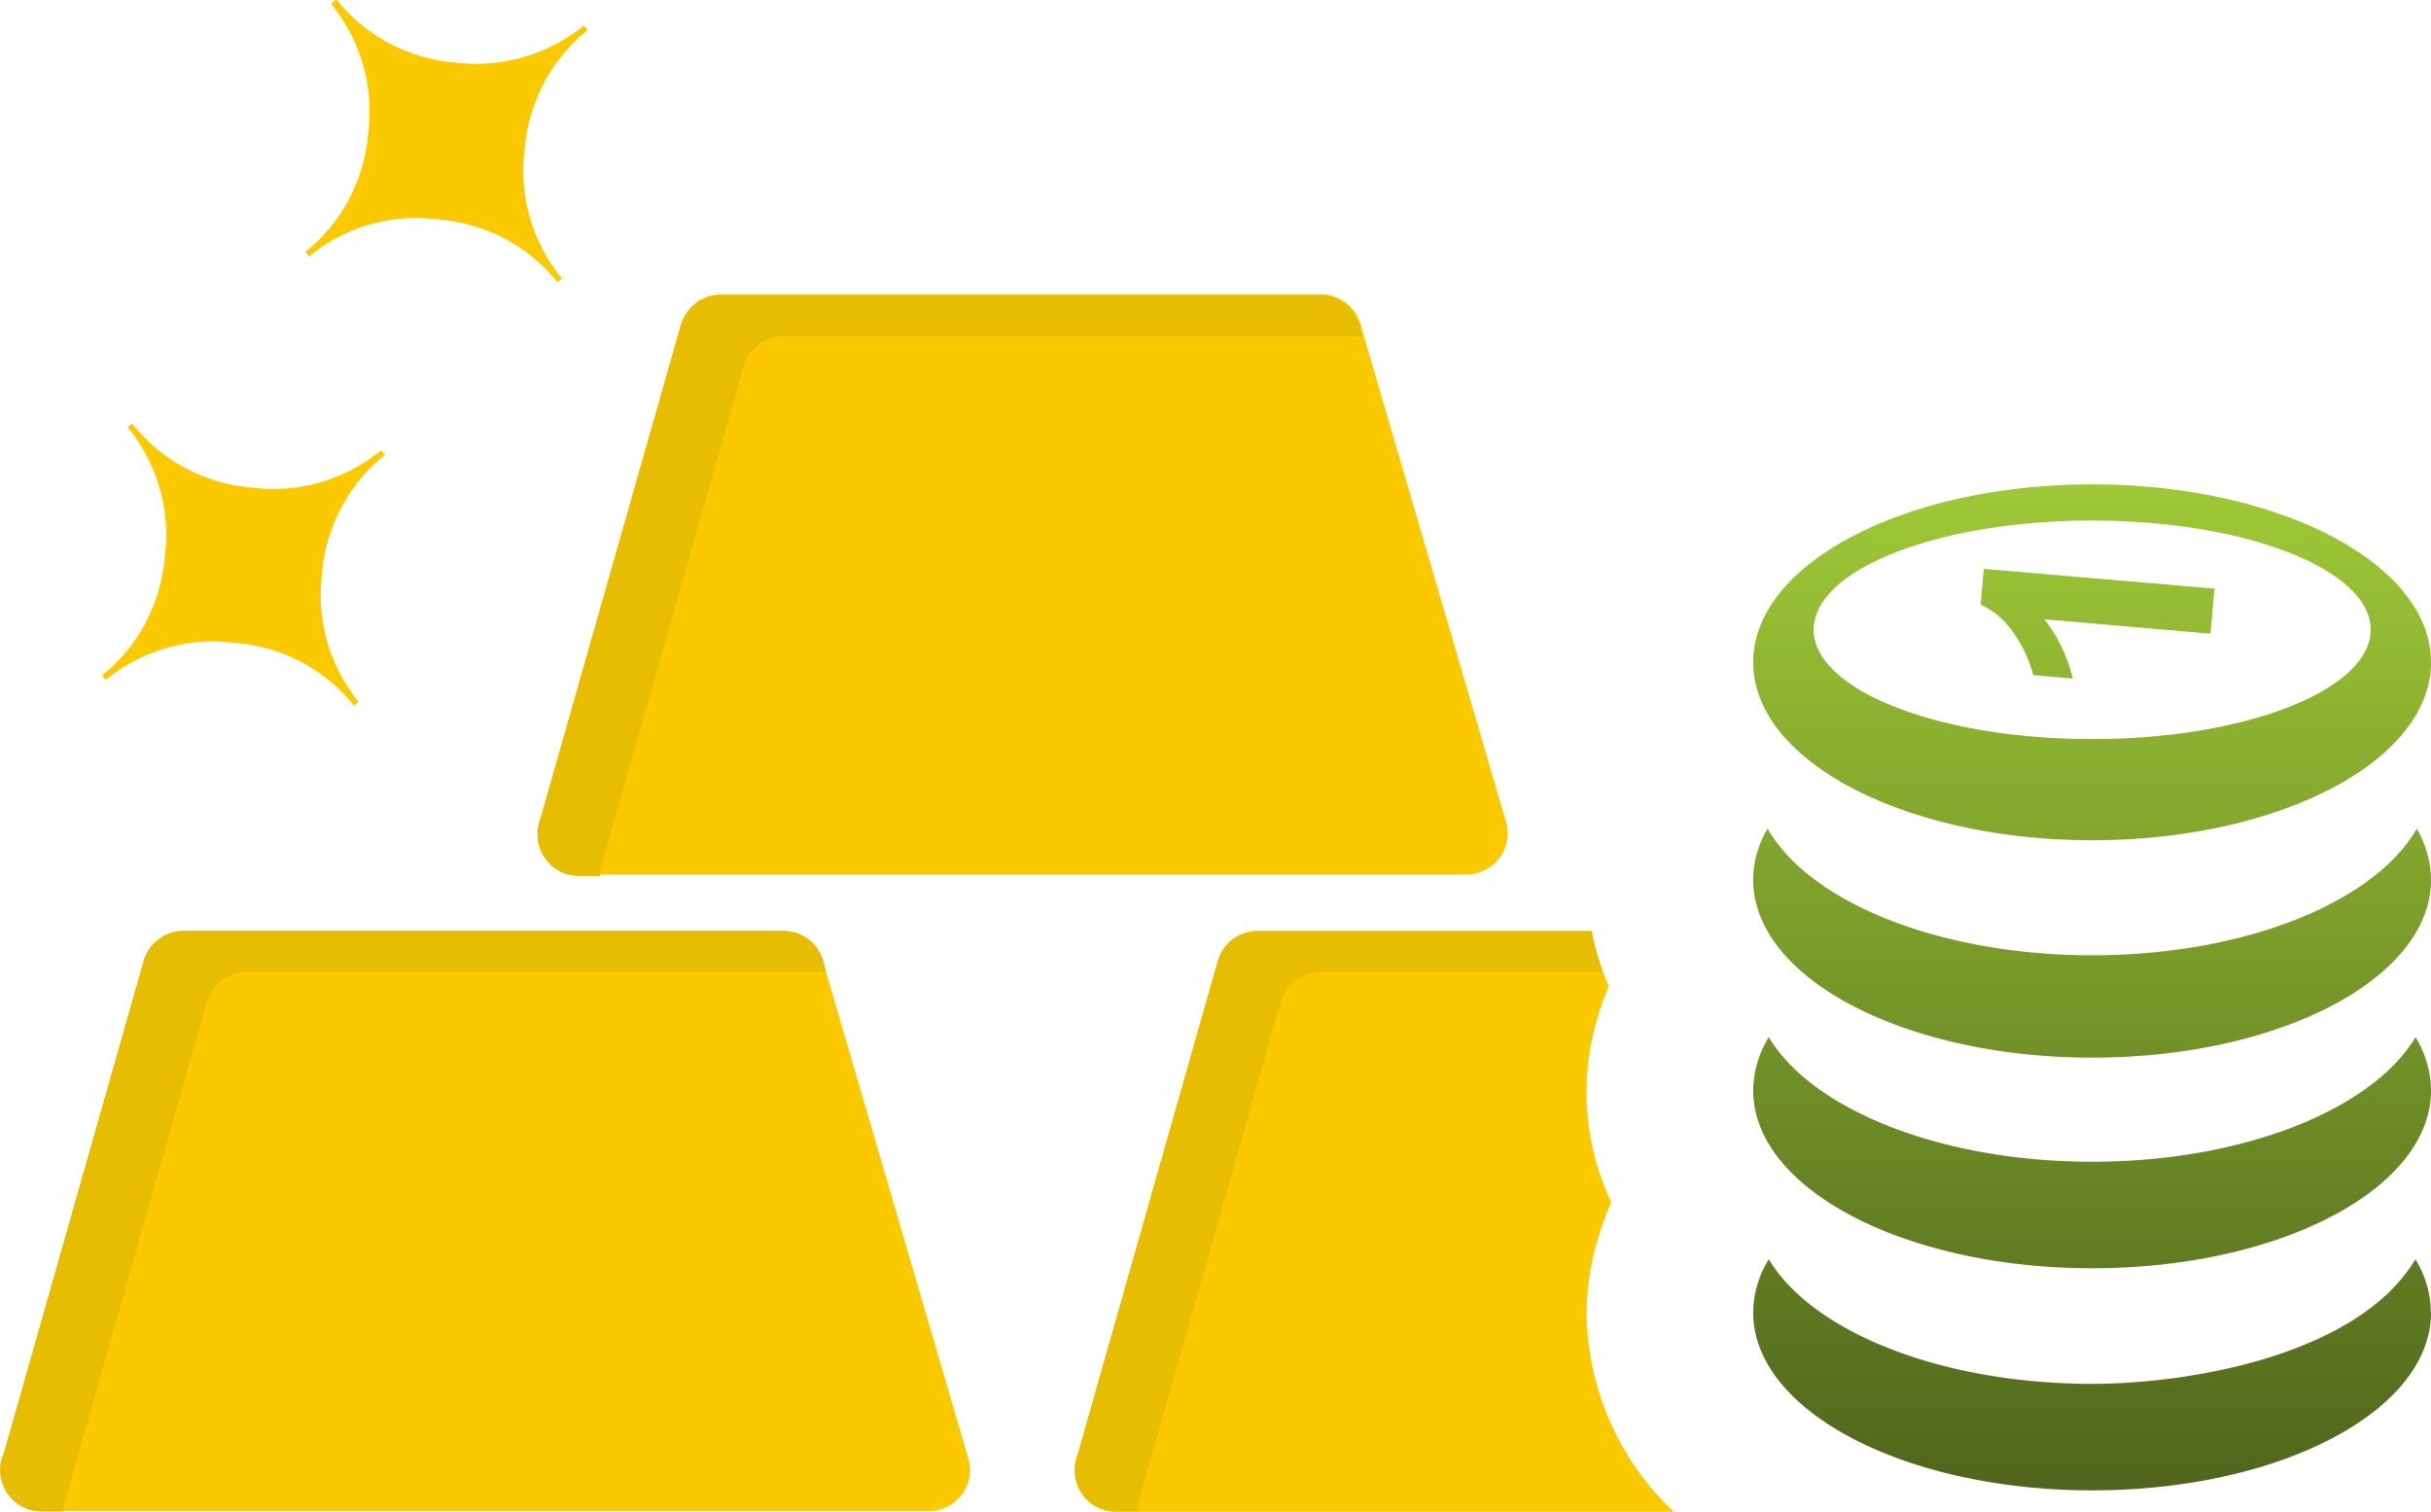 <svg xmlns="http://www.w3.org/2000/svg" xmlns:xlink="http://www.w3.org/1999/xlink" width="97.001" height="60.326" viewBox="0 0 97.001 60.326"><defs><linearGradient id="a" x1="0.5" x2="0.5" y2="1" gradientUnits="objectBoundingBox"><stop offset="0" stop-color="#9fc937"/><stop offset="1" stop-color="#50651c"/></linearGradient></defs><g transform="translate(0.031)"><path d="M27.275,35.857,32.9,16.08a1.642,1.642,0,0,1,1.578-1.2H58.448a1.649,1.649,0,0,1,1.578,1.326L65.8,35.936a1.642,1.642,0,0,1-1.113,2.028,1.578,1.578,0,0,1-.458.071h-35.4A1.642,1.642,0,0,1,27.18,36.4a1.618,1.618,0,0,1,.095-.568Z" transform="translate(-5.736 -3.137)" fill="#fac900" fill-rule="evenodd"/><path d="M16.61,0l-.182.15a6.755,6.755,0,0,1,1.484,5.169,6.763,6.763,0,0,1-2.5,4.735l.142.182A6.708,6.708,0,0,1,20.729,8.76a6.755,6.755,0,0,1,4.735,2.494l.182-.142a6.771,6.771,0,0,1-1.484-5.177A6.8,6.8,0,0,1,26.672,1.2l-.15-.182A6.787,6.787,0,0,1,21.4,2.494,6.748,6.748,0,0,1,16.665,0Z" transform="translate(-3.255)" fill="#fac900" fill-rule="evenodd"/><path d="M.088,68.055,5.707,48.27a1.657,1.657,0,0,1,1.578-1.2H31.261A1.642,1.642,0,0,1,32.84,48.4l5.769,19.73A1.634,1.634,0,0,1,37.5,70.154a1.578,1.578,0,0,1-.458.063H1.643A1.642,1.642,0,0,1,.064,68.023Z" transform="translate(0 -9.923)" fill="#fac900" fill-rule="evenodd"/><path d="M54.4,68.055,60.015,48.27a1.657,1.657,0,0,1,1.578-1.2H74.931a10.638,10.638,0,0,0,.687,2.2,11.587,11.587,0,0,0-.442,1.247A10.26,10.26,0,0,0,75.72,57.9a11.049,11.049,0,0,0-.545,1.484,10.606,10.606,0,0,0-.442,2.912,11.049,11.049,0,0,0,3.48,7.955H55.951a1.642,1.642,0,0,1-1.642-1.634,1.334,1.334,0,0,1,.095-.56Z" transform="translate(-11.455 -9.923)" fill="#fac900" fill-rule="evenodd"/><path d="M27.228,35.915l5.627-19.777a1.649,1.649,0,0,1,1.578-1.207H58.4a1.649,1.649,0,0,1,1.578,1.326l.095.308H36.943a1.649,1.649,0,0,0-1.578,1.2L29.737,37.548h0a1.578,1.578,0,0,0-.095.552H28.79a1.642,1.642,0,0,1-1.642-1.634,1.286,1.286,0,0,1,.079-.56Z" transform="translate(-5.729 -3.147)" fill="#e6bd00" fill-rule="evenodd"/><path d="M.095,68.057,5.714,48.272A1.649,1.649,0,0,1,7.292,47.08H31.268A1.642,1.642,0,0,1,32.846,48.4l.095.308H9.8A1.649,1.649,0,0,0,8.223,49.9L2.6,69.682h0a1.428,1.428,0,0,0-.095.552H1.642A1.642,1.642,0,0,1,0,68.609a1.578,1.578,0,0,1,.095-.552Z" transform="translate(-0.007 -9.925)" fill="#e3b600" fill-rule="evenodd"/><path d="M.095,68.057,5.714,48.272A1.649,1.649,0,0,1,7.292,47.08H31.268A1.642,1.642,0,0,1,32.846,48.4l.095.308H9.8A1.649,1.649,0,0,0,8.223,49.9L2.6,69.682h0a1.428,1.428,0,0,0-.095.552H1.642A1.642,1.642,0,0,1,0,68.609a1.578,1.578,0,0,1,.095-.552Z" transform="translate(-0.007 -9.925)" fill="#e6bd00" fill-rule="evenodd"/><path d="M54.4,68.057l5.619-19.785A1.649,1.649,0,0,1,61.6,47.08H74.931a11.263,11.263,0,0,0,.442,1.626H64.1A1.673,1.673,0,0,0,62.525,49.9L56.9,69.682h0a1.578,1.578,0,0,0-.095.552h-.852A1.642,1.642,0,0,1,54.31,68.6a1.278,1.278,0,0,1,.095-.552Z" transform="translate(-11.455 -9.925)" fill="#e6bd00" fill-rule="evenodd"/><path d="M6.33,21.42l-.182.142a6.763,6.763,0,0,1,1.484,5.169,6.763,6.763,0,0,1-2.5,4.735l.142.182a6.74,6.74,0,0,1,5.177-1.476,6.732,6.732,0,0,1,4.735,2.5l.182-.15a6.763,6.763,0,0,1-1.46-5.122,6.771,6.771,0,0,1,2.51-4.735l-.15-.182A6.763,6.763,0,0,1,11.1,23.969a6.8,6.8,0,0,1-4.735-2.5Z" transform="translate(-1.088 -4.515)" fill="#fac900" fill-rule="evenodd"/><path d="M115.04,46.548a4.159,4.159,0,0,1,.616,2.123c0,3.946-6.061,7.1-13.519,7.1s-13.527-3.157-13.527-7.1a4.112,4.112,0,0,1,.623-2.123c1.72,2.881,6.842,4.972,12.9,4.972S113.32,49.428,115.04,46.548Zm.616,10.986c0,3.946-6.053,7.1-13.519,7.1s-13.527-3.157-13.527-7.1a4.1,4.1,0,0,1,.623-2.123c1.72,2.881,6.842,4.972,12.9,4.972,4,0,10.646-1.184,12.9-4.972a4.1,4.1,0,0,1,.616,2.123Zm-8.642-28.845-.158,1.76-6.629-.576a6.124,6.124,0,0,1,1.136,2.368L99.785,32.1a5.169,5.169,0,0,0-.718-1.578,3.2,3.2,0,0,0-1.381-1.231l.126-1.428,9.226.789Zm-4.877-2.754c6.132,0,11.112,1.957,11.112,4.356s-4.98,4.364-11.112,4.364S91.025,32.7,91.025,30.291,96,25.934,102.137,25.934Zm0-1.444c7.458,0,13.519,3.157,13.519,7.1s-6.061,7.1-13.519,7.1-13.527-3.157-13.527-7.1,6.061-7.1,13.527-7.1Zm12.951,13.74a4.127,4.127,0,0,1,.568,2.036c0,3.946-6.061,7.1-13.519,7.1s-13.527-3.157-13.527-7.1a3.946,3.946,0,0,1,.576-2.036c1.665,2.92,6.827,5.051,12.951,5.051s11.278-2.131,12.951-5.051Z" transform="translate(-18.686 -5.163)" fill-rule="evenodd" fill="url(#a)"/></g></svg>
